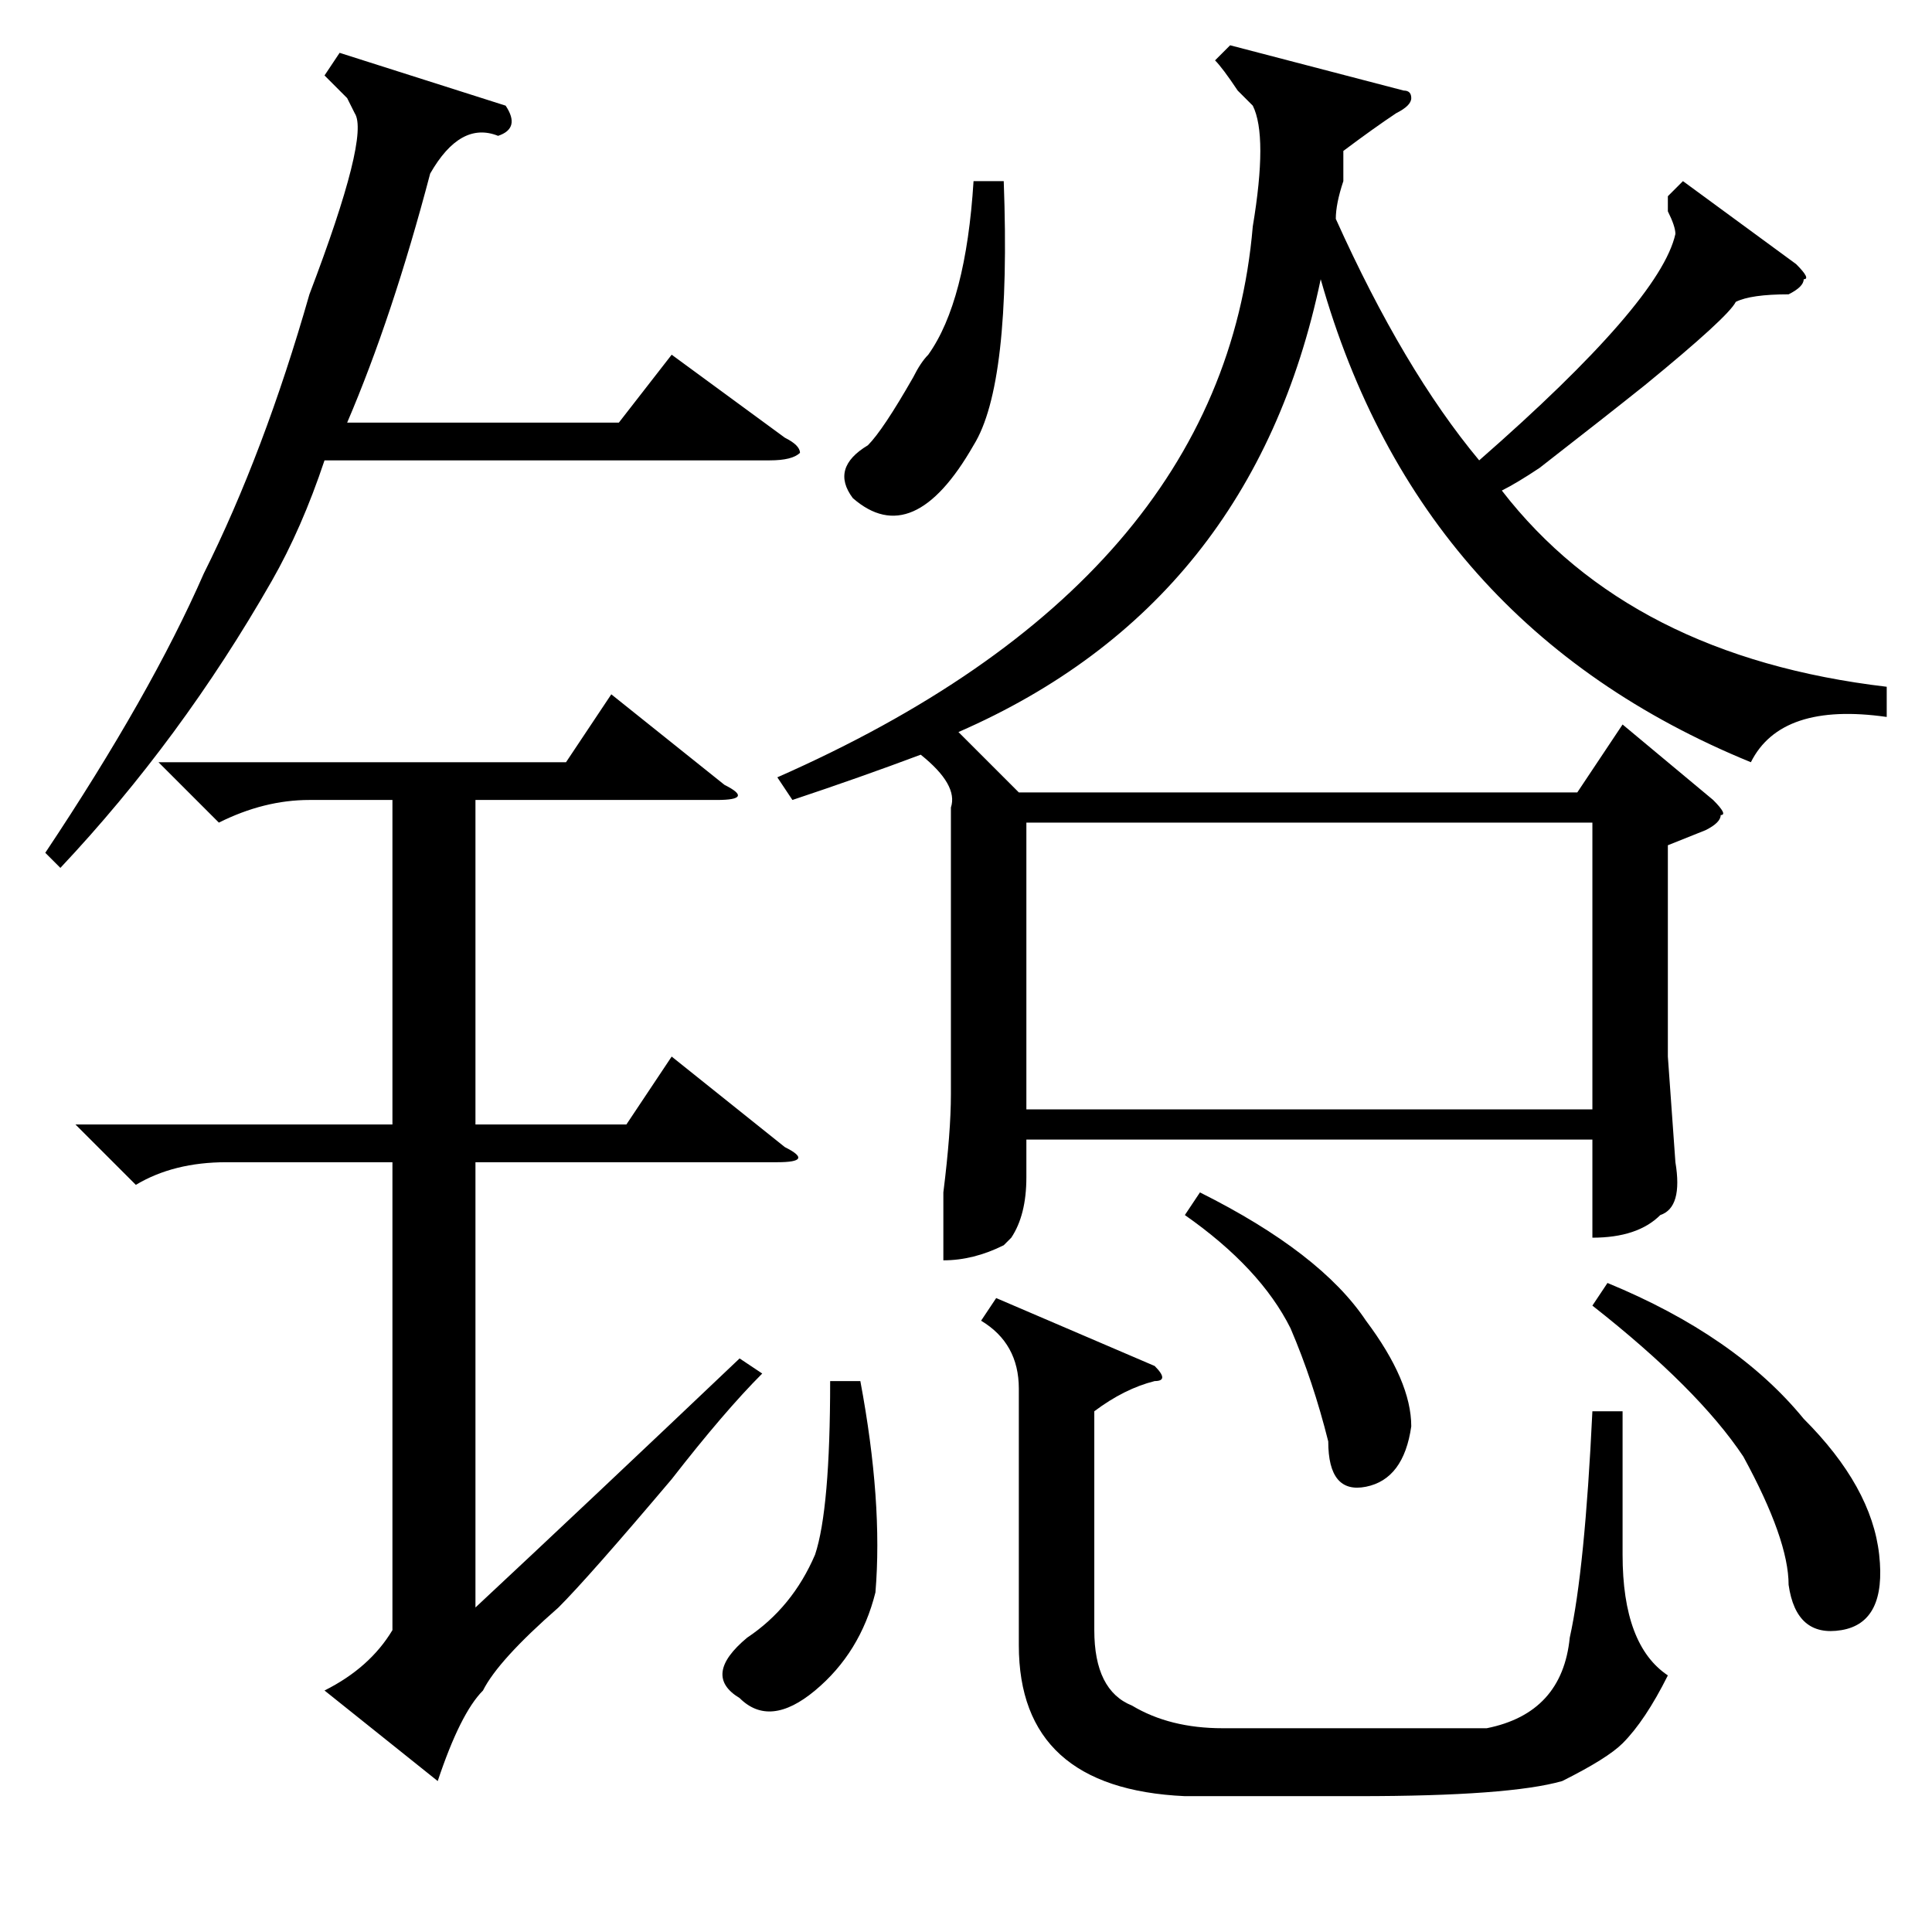<?xml version="1.0" standalone="no"?>
<!DOCTYPE svg PUBLIC "-//W3C//DTD SVG 1.1//EN" "http://www.w3.org/Graphics/SVG/1.1/DTD/svg11.dtd" >
<svg xmlns="http://www.w3.org/2000/svg" xmlns:xlink="http://www.w3.org/1999/xlink" version="1.1" viewBox="0 -52 256 256">
  <g transform="matrix(1 0 0 -1 0 204)">
   <path fill="currentColor"
d="M105 150l-2 3q59 26 63 73q2 12 0 16l-2 2q-2 3 -3 4l2 2l23 -6q1 0 1 -1t-2 -2q-3 -2 -7 -5v-4q-1 -3 -1 -5q9 -20 19 -32q24 21 26 30q0 1 -1 3v2l2 2l15 -11q2 -2 1 -2q0 -1 -2 -2q-5 0 -7 -1q-1 -2 -12 -11q-5 -4 -14 -11q-3 -2 -5 -3q17 -22 51 -26v-4q-14 2 -18 -6
q-44 18 -57 64q-9 -43 -48 -60l8 -8h74l6 9l12 -10q2 -2 1 -2q0 -1 -2 -2l-5 -2v-28l1 -14q1 -6 -2 -7q-3 -3 -9 -3v13h-75v-5q0 -5 -2 -8l-1 -1q-4 -2 -8 -2v9q1 8 1 13v38q1 3 -4 7q-8 -3 -17 -6zM211 147h-75v-38h75v38zM21 155h54l6 9l15 -12q4 -2 -1 -2h-32v-43h20l6 9
l15 -12q4 -2 -1 -2h-40v-59q15 14 35 33l3 -2q-5 -5 -12 -14q-11 -13 -15 -17q-8 -7 -10 -11q-3 -3 -6 -12l-15 12q6 3 9 8v62h-22q-7 0 -12 -3l-8 8h42v43h-11q-6 0 -12 -3zM145 69v-29q0 -8 5 -10q5 -3 12 -3h35q10 2 11 12q2 9 3 30h4v-19q0 -12 6 -16q-3 -6 -6 -9
q-2 -2 -8 -5q-7 -2 -27 -2h-23q-22 1 -22 20v34q0 6 -5 9l2 3l21 -9q2 -2 0 -2q-4 -1 -8 -4zM67 242q2 -3 -1 -4q-5 2 -9 -5q-5 -19 -11 -33h36l7 9l15 -11q2 -1 2 -2q-1 -1 -4 -1h-59q-3 -9 -7 -16q-12 -21 -28 -38l-2 2q14 21 21 37q8 16 14 37q8 21 6 24l-1 2l-3 3l2 3z
M211 83l2 3q17 -7 26 -18q9 -9 10 -18t-5 -10t-7 6q0 6 -6 17q-6 9 -20 20zM110 73h4q3 -16 2 -28q-2 -8 -8 -13t-10 -1q-5 3 1 8q6 4 9 11q2 6 2 23zM133 232q1 -27 -4 -35q-8 -14 -16 -7q-3 4 2 7q2 2 6 9q1 2 2 3q5 7 6 23h4zM157 95l2 3q16 -8 22 -17q6 -8 6 -14
q-1 -7 -6 -8t-5 6q-2 8 -5 15q-4 8 -14 15z" />
  </g>

</svg>
